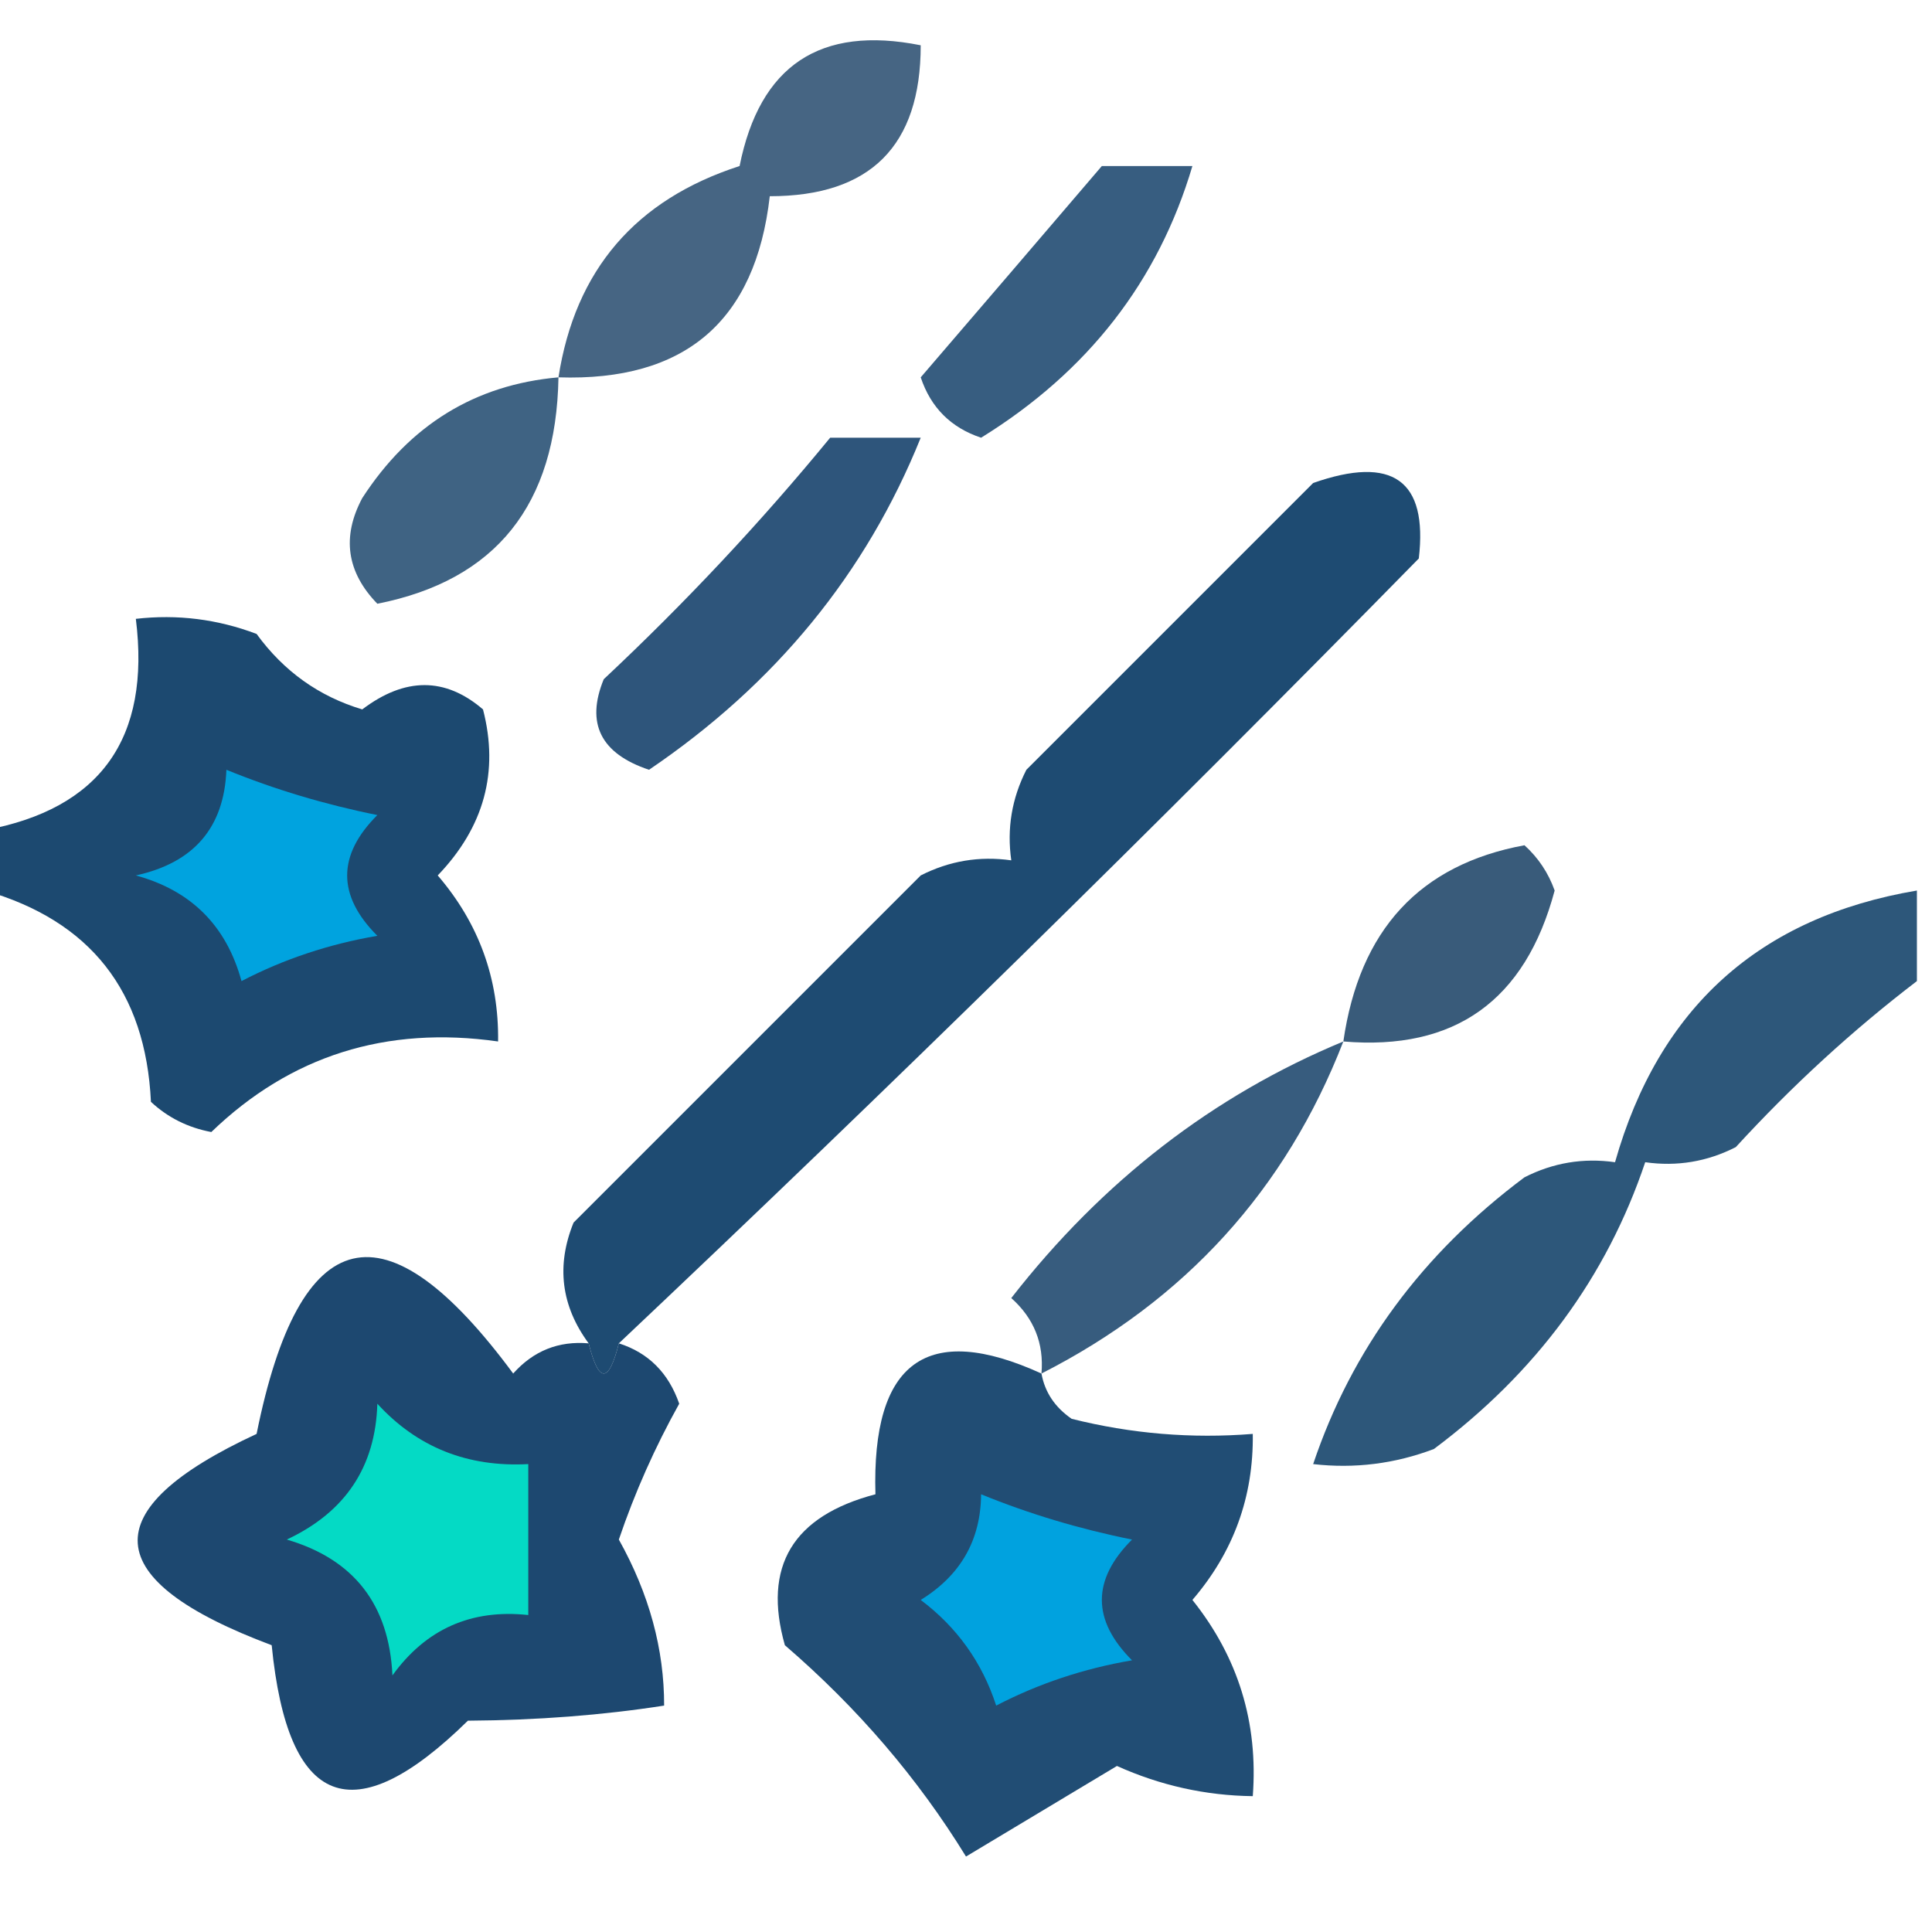 <?xml version="1.0" encoding="UTF-8"?>
<!DOCTYPE svg PUBLIC "-//W3C//DTD SVG 1.1//EN" "http://www.w3.org/Graphics/SVG/1.1/DTD/svg11.dtd">
<svg xmlns="http://www.w3.org/2000/svg" version="1.1" width="64px" height="64px" style="shape-rendering:geometricPrecision; text-rendering:geometricPrecision; image-rendering:optimizeQuality; fill-rule:evenodd; clip-rule:evenodd" xmlns:xlink="http://www.w3.org/1999/xlink">
<g><path style="opacity:0.757" fill="#0b345c" d="M 18.5,12.5 C 19.052,8.947 21.052,6.614 24.5,5.5C 25.167,2.167 27.167,0.833 30.5,1.5C 30.5,4.833 28.833,6.5 25.5,6.5C 25.027,10.638 22.694,12.638 18.5,12.5 Z"/></g>
<g><path style="opacity:0.805" fill="#083762" d="M 36.5,5.5 C 37.5,5.5 38.5,5.5 39.5,5.5C 38.37,9.313 36.037,12.313 32.5,14.5C 31.5,14.167 30.833,13.5 30.5,12.5C 32.523,10.147 34.523,7.814 36.5,5.5 Z"/></g>
<g><path style="opacity:0.78" fill="#093860" d="M 18.5,12.5 C 18.428,16.723 16.428,19.223 12.5,20C 11.483,18.951 11.316,17.784 12,16.5C 13.571,14.077 15.737,12.744 18.5,12.5 Z"/></g>
<g><path style="opacity:0.84" fill="#083663" d="M 27.5,14.5 C 28.5,14.5 29.5,14.5 30.5,14.5C 28.69,18.992 25.69,22.659 21.5,25.5C 19.899,24.965 19.399,23.965 20,22.5C 22.705,19.964 25.205,17.297 27.5,14.5 Z"/></g>
<g><path style="opacity:0.915" fill="#083964" d="M -0.5,29.5 C -0.5,28.833 -0.5,28.167 -0.5,27.5C 3.328,26.793 4.995,24.46 4.5,20.5C 5.873,20.343 7.207,20.51 8.5,21C 9.399,22.236 10.566,23.07 12,23.5C 13.416,22.427 14.75,22.427 16,23.5C 16.536,25.567 16.036,27.401 14.5,29C 15.861,30.584 16.528,32.418 16.5,34.5C 12.79,33.972 9.623,34.972 7,37.5C 6.228,37.355 5.561,37.022 5,36.5C 4.827,32.837 2.993,30.504 -0.5,29.5 Z"/></g>
<g><path style="opacity:1" fill="#00a3df" d="M 7.5,25.5 C 9.086,26.148 10.752,26.648 12.5,27C 11.167,28.333 11.167,29.667 12.5,31C 10.899,31.273 9.399,31.773 8,32.5C 7.5,30.667 6.333,29.5 4.5,29C 6.426,28.578 7.426,27.411 7.5,25.5 Z"/></g>
<g><path style="opacity:0.901" fill="#063863" d="M 20.5,44.5 C 20.167,45.833 19.833,45.833 19.5,44.5C 18.588,43.262 18.421,41.928 19,40.5C 22.833,36.667 26.667,32.833 30.5,29C 31.448,28.517 32.448,28.351 33.5,28.5C 33.35,27.448 33.517,26.448 34,25.5C 37.167,22.333 40.333,19.167 43.5,16C 46.134,15.075 47.301,15.909 47,18.5C 38.298,27.369 29.465,36.036 20.5,44.5 Z"/></g>
<g><path style="opacity:0.807" fill="#0a345b" d="M 44.5,34.5 C 45.032,30.806 47.032,28.639 50.5,28C 50.957,28.414 51.291,28.914 51.5,29.5C 50.527,33.148 48.194,34.814 44.5,34.5 Z"/></g>
<g><path style="opacity:0.806" fill="#083660" d="M 44.5,34.5 C 42.594,39.408 39.261,43.075 34.5,45.5C 34.586,44.504 34.252,43.671 33.5,43C 36.521,39.123 40.188,36.289 44.5,34.5 Z"/></g>
<g><path style="opacity:0.842" fill="#073862" d="M 63.5,29.5 C 63.5,30.5 63.5,31.5 63.5,32.5C 61.37,34.127 59.37,35.96 57.5,38C 56.552,38.483 55.552,38.65 54.5,38.5C 53.221,42.302 50.888,45.469 47.5,48C 46.207,48.49 44.873,48.657 43.5,48.5C 44.779,44.698 47.112,41.531 50.5,39C 51.448,38.517 52.448,38.35 53.5,38.5C 54.951,33.381 58.284,30.381 63.5,29.5 Z"/></g>
<g><path style="opacity:0.916" fill="#093863" d="M 19.5,44.5 C 19.833,45.833 20.167,45.833 20.5,44.5C 21.478,44.811 22.145,45.478 22.5,46.5C 21.696,47.941 21.029,49.441 20.5,51C 21.504,52.798 22.004,54.632 22,56.5C 19.958,56.818 17.791,56.985 15.5,57C 11.7,60.732 9.534,59.899 9,54.5C 3.252,52.346 3.085,50.013 8.5,47.5C 9.925,40.427 12.759,39.76 17,45.5C 17.671,44.748 18.504,44.414 19.5,44.5 Z"/></g>
<g><path style="opacity:0.897" fill="#083965" d="M 34.5,45.5 C 34.611,46.117 34.944,46.617 35.5,47C 37.473,47.495 39.473,47.662 41.5,47.5C 41.528,49.582 40.861,51.416 39.5,53C 41.016,54.897 41.683,57.064 41.5,59.5C 39.94,59.481 38.44,59.148 37,58.5C 35.333,59.5 33.667,60.5 32,61.5C 30.405,58.904 28.405,56.571 26,54.5C 25.259,51.888 26.259,50.221 29,49.5C 28.872,45.105 30.706,43.771 34.5,45.5 Z"/></g>
<g><path style="opacity:1" fill="#04dac5" d="M 12.5,46.5 C 13.819,47.942 15.486,48.608 17.5,48.5C 17.5,50.167 17.5,51.833 17.5,53.5C 15.61,53.297 14.11,53.963 13,55.5C 12.89,53.152 11.723,51.652 9.5,51C 11.439,50.092 12.439,48.592 12.5,46.5 Z"/></g>
<g><path style="opacity:1" fill="#00a2df" d="M 32.5,49.5 C 34.086,50.148 35.752,50.648 37.5,51C 36.167,52.333 36.167,53.667 37.5,55C 35.899,55.273 34.399,55.773 33,56.5C 32.535,55.069 31.701,53.903 30.5,53C 31.823,52.184 32.489,51.017 32.5,49.5 Z"/></g>
</svg>
